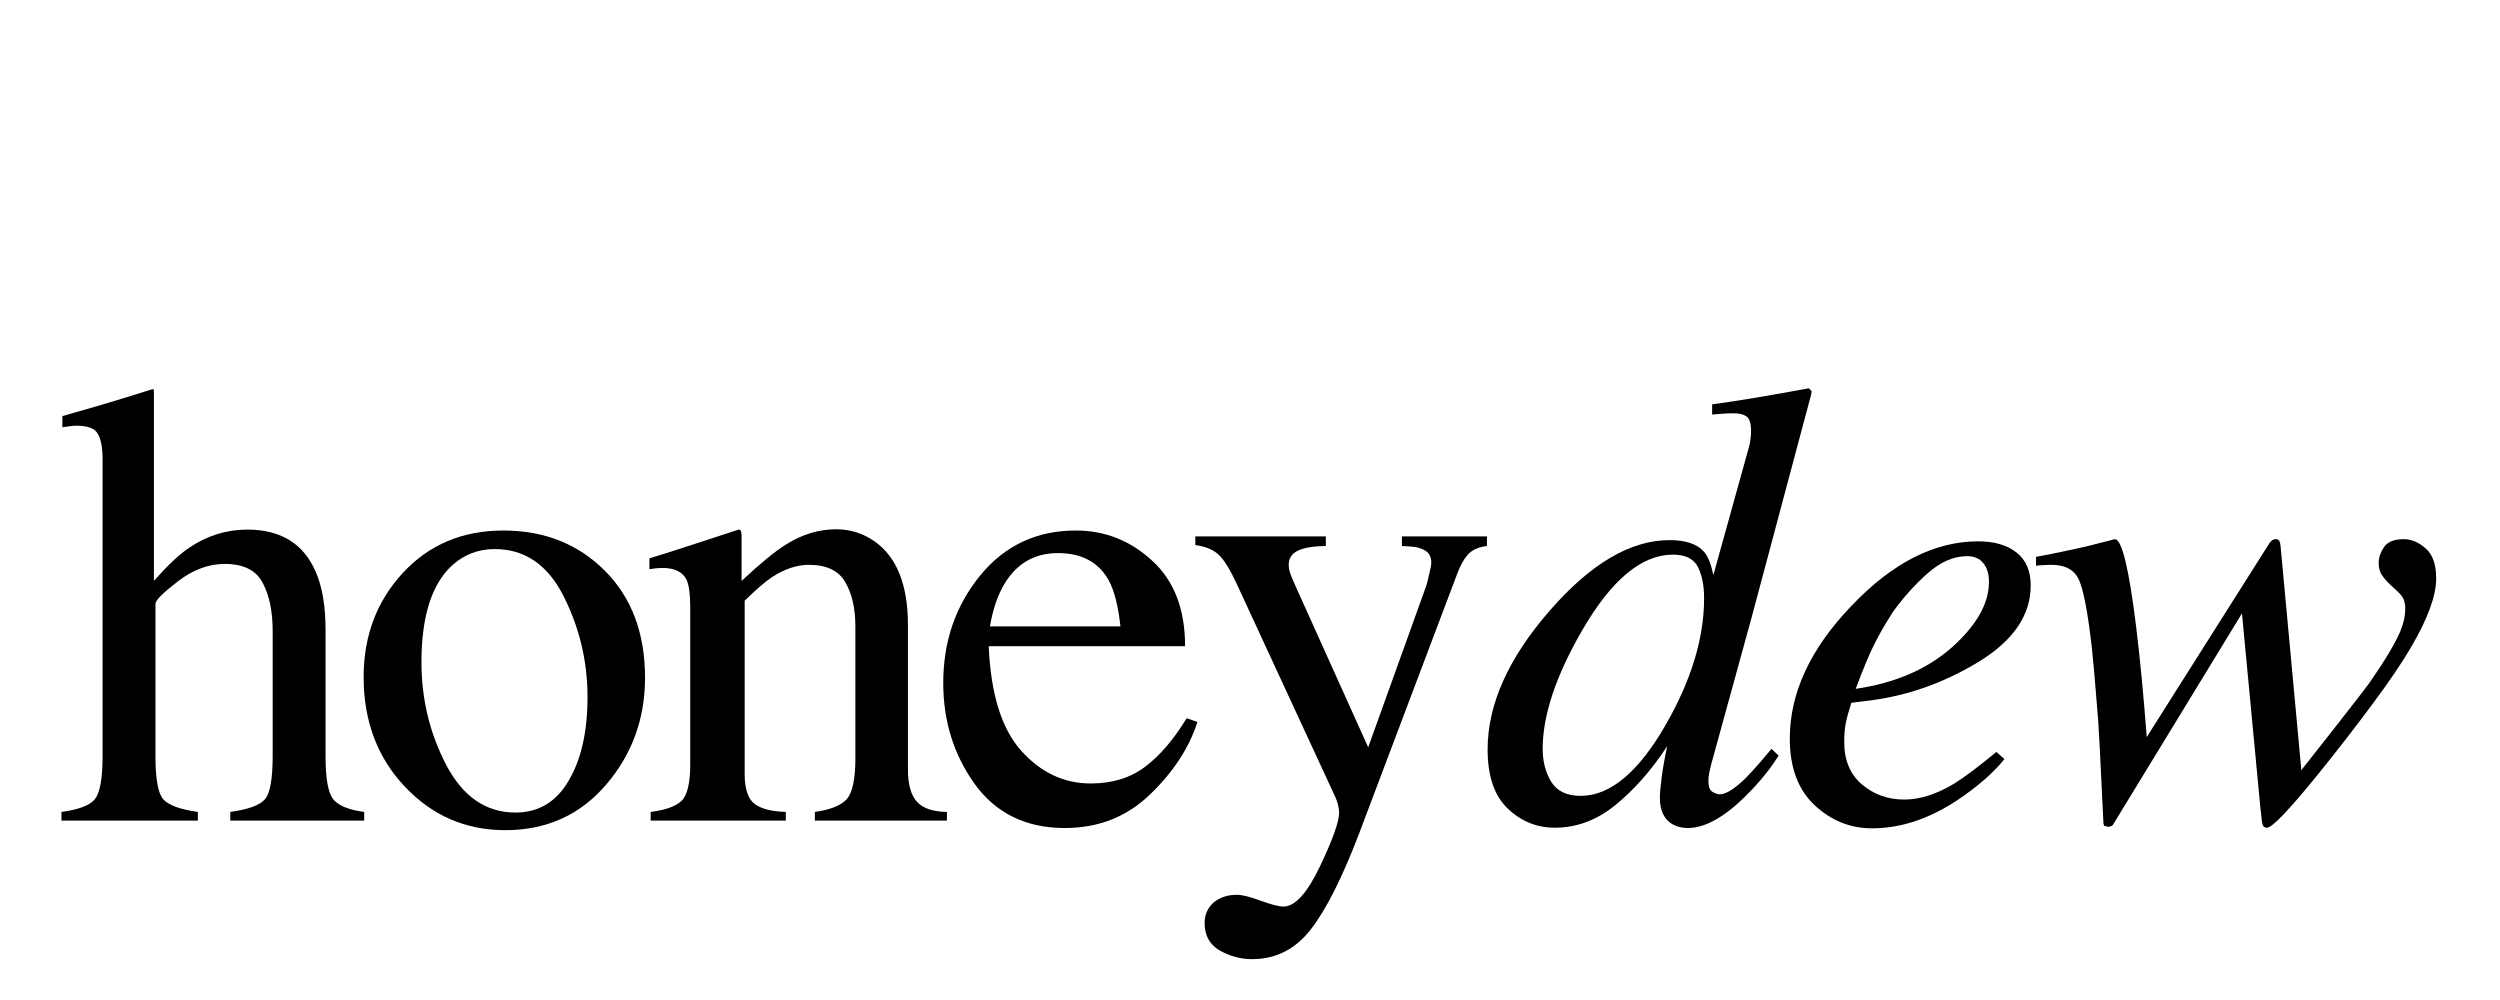 <?xml version="1.0" encoding="UTF-8" standalone="no"?>
<svg
   xmlns:dc="http://purl.org/dc/elements/1.1/"
   xmlns:cc="http://creativecommons.org/ns#"
   xmlns:rdf="http://www.w3.org/1999/02/22-rdf-syntax-ns#"
   xmlns:svg="http://www.w3.org/2000/svg"
   xmlns="http://www.w3.org/2000/svg"
   xmlns:sodipodi="http://sodipodi.sourceforge.net/DTD/sodipodi-0.dtd"
   xmlns:inkscape="http://www.inkscape.org/namespaces/inkscape"
   sodipodi:docname="HONEYDEW_LOGO.svg"
   inkscape:version="1.0 (4035a4f, 2020-05-01)"
   id="svg8"
   version="1.1"
   viewBox="0 0 1322.917 529.167"
   height="2000"
   width="5000">
  <defs
     id="defs2" />
  <sodipodi:namedview
     inkscape:window-maximized="0"
     inkscape:window-y="23"
     inkscape:window-x="0"
     inkscape:window-height="779"
     inkscape:window-width="1252"
     units="px"
     showgrid="false"
     inkscape:document-rotation="0"
     inkscape:current-layer="layer1"
     inkscape:document-units="mm"
     inkscape:cy="1194.7647"
     inkscape:cx="2482.3924"
     inkscape:zoom="0.17"
     inkscape:pageshadow="2"
     inkscape:pageopacity="0.0"
     borderopacity="1.0"
     bordercolor="#666666"
     pagecolor="#ffffff"
     id="base" />
  <g
     id="layer1"
     inkscape:groupmode="layer"
     inkscape:label="Layer 1">
    <g
       style="font-size:299.861px;line-height:1.25;font-family:'Design 2';-inkscape-font-specification:'Design 2, ';letter-spacing:-13.229px;stroke-width:0.265"
       id="text20"
       aria-label="honeydew">
      <path
         id="path24"
         style="font-style:normal;font-variant:normal;font-weight:normal;font-stretch:normal;font-size:335.139px;font-family:Times;-inkscape-font-specification:Times;stroke-width:0.265"
         d="m 32.517,429.646 q 13.419,-1.8 17.51,-6.546 4.255,-4.909 4.255,-22.91 V 243.094 q 0,-9.164 -2.455,-13.419 -2.291,-4.418 -11.455,-4.418 -1.8,0 -3.6,0.327 -1.636,0.164 -3.764,0.491 v -5.891 q 7.2,-2.127 17.673,-5.073 10.637,-3.109 14.728,-4.418 l 15.71,-4.909 0.327,1.145 v 100.476 q 10.309,-11.782 18.328,-17.346 14.401,-9.819 31.092,-9.819 26.51,0 36.165,22.255 5.237,11.782 5.237,30.928 v 66.766 q 0,17.346 3.927,22.583 4.091,5.237 16.528,6.873 v 4.582 h -70.857 v -4.582 q 14.237,-1.964 18.328,-6.709 4.091,-4.746 4.091,-22.746 v -66.275 q 0,-15.873 -5.4,-25.692 -5.237,-9.819 -19.964,-9.819 -12.764,0 -24.71,9.164 -11.946,9.164 -11.946,11.946 v 80.676 q 0,18.328 4.255,22.91 4.255,4.582 18.164,6.546 v 4.582 H 32.517 Z" />
      <path
         id="path26"
         style="font-style:normal;font-variant:normal;font-weight:normal;font-stretch:normal;font-size:335.139px;font-family:Times;-inkscape-font-specification:Times;stroke-width:0.265"
         d="m 192.421,358.298 q 0,-32.565 20.619,-54.984 20.783,-22.583 53.347,-22.583 32.401,0 53.675,21.273 21.273,21.273 21.273,56.62 0,32.565 -20.619,56.62 -20.619,24.055 -53.347,24.055 -31.419,0 -53.184,-23.074 -21.764,-23.074 -21.764,-57.929 z m 69.384,-67.748 q -12.928,0 -22.419,8.509 -16.364,14.891 -16.364,51.384 0,29.128 13.091,54.329 13.255,25.201 36.656,25.201 18.328,0 28.146,-16.855 9.982,-16.855 9.982,-44.183 0,-28.31 -12.6,-53.347 -12.6,-25.037 -36.492,-25.037 z m 6.055,-9.819 z" />
      <path
         id="path28"
         style="font-style:normal;font-variant:normal;font-weight:normal;font-stretch:normal;font-size:335.139px;font-family:Times;-inkscape-font-specification:Times;stroke-width:0.265"
         d="m 344.306,429.646 q 11.619,-1.473 16.201,-5.727 4.746,-4.418 4.746,-19.473 v -82.967 q 0,-10.473 -1.964,-14.728 -3.109,-6.218 -12.764,-6.218 -1.473,0 -3.109,0.164 -1.473,0.164 -3.764,0.491 v -5.727 q 6.709,-1.964 31.747,-10.146 l 15.382,-5.073 q 1.145,0 1.309,0.818 0.327,0.818 0.327,2.291 v 24.055 q 15.055,-14.073 23.564,-19.31 12.764,-8.018 26.51,-8.018 11.128,0 20.292,6.382 17.673,12.437 17.673,44.347 v 76.421 q 0,11.782 4.746,17.019 4.746,5.237 15.873,5.4 v 4.582 h -69.875 v -4.582 q 11.946,-1.636 16.691,-6.546 4.746,-5.073 4.746,-21.764 V 331.461 q 0,-14.073 -5.237,-23.237 -5.237,-9.328 -19.31,-9.328 -9.655,0 -19.637,6.546 -5.564,3.764 -14.4,12.437 v 91.64 q 0,11.782 5.237,15.873 5.237,3.927 16.528,4.255 v 4.582 h -71.512 z m 77.894,-149.569 z" />
      <path
         id="path30"
         style="font-style:normal;font-variant:normal;font-weight:normal;font-stretch:normal;font-size:335.139px;font-family:Times;-inkscape-font-specification:Times;stroke-width:0.265"
         d="m 569.34,280.732 q 23.074,0 40.42,16.037 17.346,15.873 17.346,45.165 H 523.193 q 1.636,37.965 17.182,55.311 15.546,17.346 36.819,17.346 17.182,0 28.965,-9 11.782,-9 21.764,-25.528 l 5.727,1.964 q -6.709,20.783 -25.201,38.456 -18.328,17.673 -45.002,17.673 -30.765,0 -47.62,-23.237 -16.692,-23.237 -16.692,-53.511 0,-32.892 19.473,-56.784 19.473,-23.892 50.729,-23.892 z m -9.491,11.946 q -18.655,0 -28.474,16.528 -5.237,8.837 -7.528,22.255 h 69.057 q -1.8,-16.364 -6.218,-24.383 -8.018,-14.401 -26.837,-14.401 z m 7.364,-11.946 z" />
      <path
         id="path32"
         style="font-style:normal;font-variant:normal;font-weight:normal;font-stretch:normal;font-size:335.139px;font-family:Times;-inkscape-font-specification:Times;stroke-width:0.265"
         d="m 632.532,283.841 h 69.057 v 5.073 q -8.182,0.164 -12.11,1.473 -7.528,2.127 -7.528,8.346 0,2.291 0.818,4.746 0.818,2.291 2.946,7.037 l 38.292,84.93 30.765,-85.585 q 0.491,-1.309 1.473,-5.891 1.145,-4.582 1.145,-6.218 0,-4.255 -2.946,-6.218 -2.946,-1.964 -7.528,-2.291 l -5.073,-0.327 v -5.073 h 45.002 v 5.073 q -6.709,0.818 -10.146,4.582 -3.273,3.764 -5.727,10.473 l -51.547,136.478 q -13.419,35.347 -25.692,51.22 -12.273,15.873 -31.092,15.873 -9.164,0 -17.182,-4.582 -8.018,-4.582 -8.018,-14.564 0,-6.546 4.746,-10.8 4.909,-4.091 12.273,-4.091 4.255,0 12.6,3.109 8.509,3.109 12.11,3.109 9.164,0 19.31,-21.273 10.146,-21.273 10.146,-28.474 0,-1.473 -0.491,-3.6 -0.491,-2.127 -1.145,-3.764 L 654.623,309.369 q -5.564,-12.11 -9.819,-15.873 -4.091,-3.927 -12.273,-5.073 z m 77.894,-3.109 z" />
      <path
         id="path34"
         style="font-style:italic;font-variant:normal;font-weight:normal;font-stretch:normal;font-size:335.139px;font-family:Times;-inkscape-font-specification:'Times Italic'"
         d="m 816.328,396.263 q 0,9.982 4.582,17.51 4.582,7.364 15.546,7.364 23.401,0 45.002,-37.638 20.292,-35.347 20.292,-66.93 0,-9.982 -3.273,-16.528 -3.273,-6.546 -13.255,-6.546 -24.874,0 -48.111,40.256 -20.783,36.001 -20.783,62.511 z m 67.093,-110.458 q 12.928,0 18.328,6.218 3.109,3.6 4.909,12.273 l 18.655,-67.093 q 0.818,-2.782 0.982,-4.909 0.327,-2.291 0.327,-3.927 0,-6.382 -2.455,-8.018 -2.291,-1.636 -6.709,-1.636 -2.782,0 -5.237,0.164 -2.291,0.164 -6.218,0.491 v -5.4 q 18.492,-2.455 51.22,-8.509 l 1.473,1.636 -0.327,1.8 -31.419,117.659 -21.437,77.894 q -0.655,2.618 -1.145,4.909 -0.327,2.127 -0.327,3.927 0,4.418 2.127,5.727 2.291,1.309 3.927,1.309 4.746,0 13.419,-8.346 5.073,-5.073 13.91,-15.71 l 3.764,3.6 -2.291,3.436 q -6.055,9 -15.546,18.328 -16.855,16.528 -30.274,16.528 -4.418,0 -8.018,-1.964 -6.709,-3.927 -6.709,-14.073 0,-3.436 0.982,-10.964 0.982,-7.528 2.946,-16.364 -12.437,18.982 -27.328,31.092 -14.728,12.11 -32.237,12.11 -14.237,0 -24.874,-10.146 -10.637,-10.146 -10.637,-31.256 0,-35.674 32.728,-73.312 32.565,-37.474 63.493,-37.474 z" />
      <path
         id="path36"
         style="font-style:italic;font-variant:normal;font-weight:normal;font-stretch:normal;font-size:335.139px;font-family:Times;-inkscape-font-specification:'Times Italic'"
         d="m 947.103,390.863 q 0,-36.329 32.728,-70.366 32.401,-34.038 66.93,-34.038 12.764,0 20.292,5.891 7.528,5.891 7.528,17.51 0,23.564 -27.655,40.42 -27.492,16.692 -57.929,20.455 l -9.328,1.145 q -2.127,6.709 -2.946,10.8 -0.818,3.927 -0.818,9.982 0,14.401 9.328,22.419 9.491,8.018 22.419,8.018 12.273,0 26.019,-8.182 7.855,-4.746 22.746,-17.019 l 4.255,3.764 q -7.364,9.328 -21.11,19.146 -24.383,17.51 -48.929,17.51 -17.346,0 -30.437,-12.273 -13.091,-12.273 -13.091,-35.183 z m 34.856,-26.346 q 31.256,-4.582 50.893,-21.928 19.637,-17.51 19.637,-34.692 0,-6.218 -2.946,-9.819 -2.946,-3.764 -8.673,-3.764 -10.637,0 -20.946,9.164 -10.146,9 -18.328,20.455 -8.673,13.419 -13.746,25.692 -2.782,6.546 -5.891,14.891 z" />
      <path
         id="path38"
         style="font-style:italic;font-variant:normal;font-weight:normal;font-stretch:normal;font-size:335.139px;font-family:Times;-inkscape-font-specification:'Times Italic'"
         d="m 1289.141,306.096 q 0,13.746 -13.255,36.329 -7.364,12.6 -20.782,30.601 -13.746,18.492 -28.31,36.492 -23.073,28.474 -27.165,28.474 -1.8,0 -2.291,-1.473 -0.491,-1.473 -1.309,-9.982 l -9.655,-101.949 -67.912,111.277 q -0.491,0.982 -1.309,1.309 -0.655,0.327 -1.473,0.327 l -2.291,-0.491 -0.327,-1.473 -1.964,-40.42 q -0.654,-13.582 -1.964,-27.983 -1.145,-14.564 -2.291,-25.201 -3.437,-29.619 -7.364,-36.329 -3.764,-6.709 -14.073,-6.709 -1.964,0 -3.927,0.164 -1.964,0 -4.091,0.327 v -4.746 q 6.709,-1.145 12.764,-2.455 6.218,-1.309 13.582,-2.946 l 15.382,-3.927 q 5.564,0 11.291,46.638 3.109,25.528 5.564,58.093 l 64.311,-101.622 q 0.655,-1.309 1.636,-2.127 0.982,-0.982 2.291,-0.982 1.473,0 1.964,0.982 0.491,0.982 0.655,2.946 l 10.964,118.313 q 1.145,-1.473 18.164,-23.074 17.019,-21.764 17.837,-23.074 12.273,-17.673 16.364,-27.328 2.618,-6.218 2.618,-12.11 0,-2.291 -0.654,-4.255 -0.655,-2.127 -3.109,-4.418 l -5.073,-4.746 q -2.127,-2.127 -3.764,-4.582 -1.473,-2.618 -1.473,-6.055 0,-4.091 2.782,-8.346 2.946,-4.255 10.473,-4.255 6.055,0 11.619,4.909 5.564,4.746 5.564,15.873 z" />
    </g>
  </g>
</svg>
